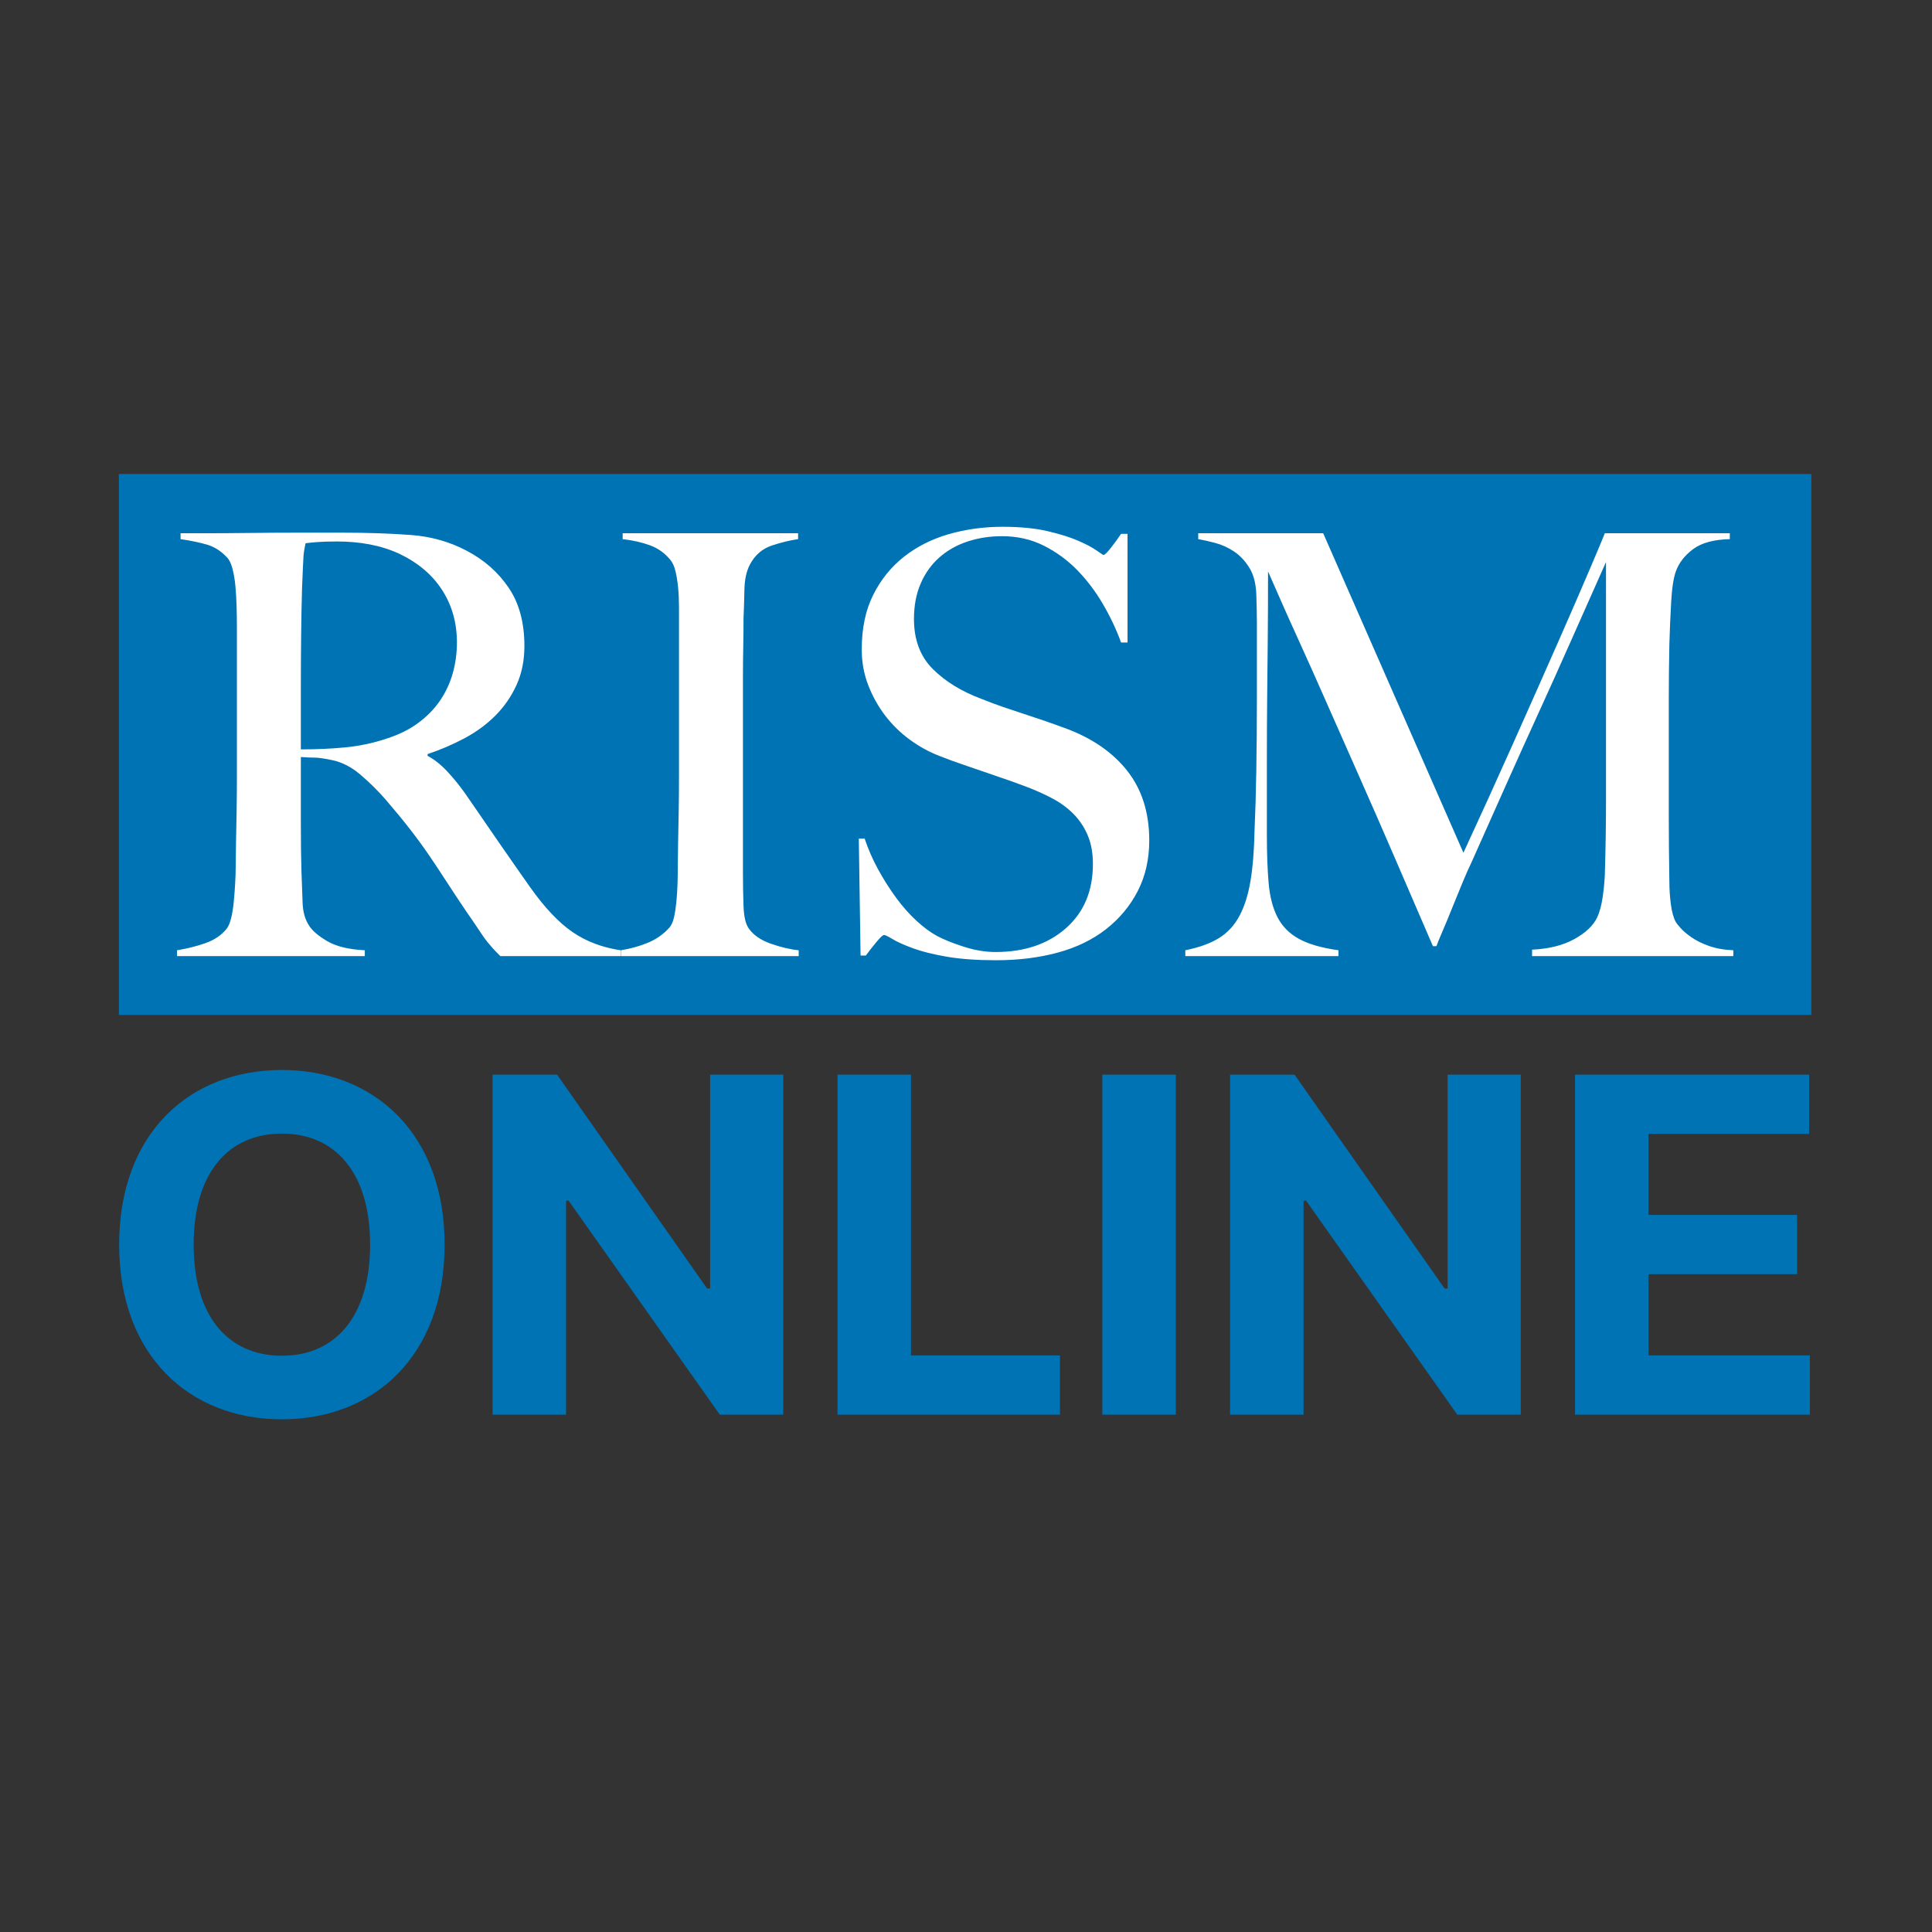 <?xml version="1.0" encoding="utf-8"?>
<svg viewBox="0 0 500 500" xmlns="http://www.w3.org/2000/svg" xmlns:bx="https://boxy-svg.com">
  <rect x="0" y="0" width="500" height="500" fill="#333333" stroke="none"/>
  <defs>
    <bx:guide x="248.709" y="100.315" angle="90"/>
    <bx:guide x="253.387" y="115" angle="90"/>
    <bx:guide x="235.91" y="262.523" angle="90"/>
    <bx:guide x="269.321" y="247.47" angle="90"/>
    <bx:guide x="30.986" y="146.978" angle="0"/>
    <bx:guide x="469.52" y="176.512" angle="0"/>
    <bx:guide x="45.786" y="151.322" angle="0"/>
    <bx:guide x="449.075" y="188.278" angle="0"/>
    <bx:guide x="324.525" y="278.076" angle="90"/>
    <bx:guide x="253.656" y="343" angle="90"/>
    <bx:guide x="305.595" y="358" angle="90"/>
  </defs>
  <path d="M 30.772 122.671 H 468.772 V 262.671 H 30.772 V 122.671 Z" style="fill: rgb(0, 115, 181);"/>
  <path d="M 179.984 224.773 L 179.984 223.253 Q 172.84 222.189 167.52 218.541 Q 162.2 214.893 156.576 206.989 Q 152.928 201.821 148.292 195.133 Q 143.656 188.445 139.704 182.669 Q 137.424 179.477 134.992 176.893 Q 132.56 174.309 129.976 172.941 L 129.976 172.485 Q 134.992 170.813 139.552 168.381 Q 144.112 165.949 147.532 162.529 Q 150.952 159.109 153.004 154.625 Q 155.056 150.141 155.056 144.517 Q 155.056 135.397 150.952 129.393 Q 146.848 123.389 140.16 119.893 Q 133.624 116.397 125.72 115.789 Q 117.816 115.181 107.632 115.181 Q 103.528 115.181 96.992 115.181 Q 90.456 115.181 83.92 115.257 Q 77.384 115.333 72.216 115.333 Q 67.2 115.333 65.984 115.333 L 65.984 116.853 Q 70.088 117.461 72.9 118.297 Q 75.712 119.133 77.992 121.565 Q 78.904 122.477 79.436 124.529 Q 79.968 126.581 80.196 129.089 Q 80.424 131.597 80.5 134.409 Q 80.576 137.221 80.576 139.957 L 80.576 169.597 Q 80.576 173.701 80.576 178.413 Q 80.576 182.973 80.5 187.305 Q 80.424 191.637 80.348 195.285 Q 80.272 198.933 80.272 201.061 Q 80.272 203.493 80.12 206.077 Q 79.968 208.661 79.74 210.941 Q 79.512 213.221 79.056 215.045 Q 78.6 216.869 77.84 217.781 Q 75.864 220.213 72.368 221.429 Q 68.872 222.645 65.072 223.253 L 65.072 224.773 L 113.712 224.773 L 113.712 223.253 Q 107.48 222.949 103.984 220.897 Q 100.488 218.845 99.272 216.869 Q 97.752 214.589 97.6 211.093 Q 97.448 207.597 97.296 202.733 Q 97.144 197.717 97.144 190.421 Q 97.144 183.125 97.144 173.245 Q 99.272 173.397 100.64 173.397 Q 102.16 173.397 105.048 174.005 Q 109 174.765 112.572 177.805 Q 116.144 180.845 119.184 184.341 Q 122.832 188.597 125.492 192.017 Q 128.152 195.437 130.432 198.781 Q 132.712 202.125 134.916 205.545 Q 137.12 208.965 140.008 213.221 Q 142.44 216.717 143.58 218.465 Q 144.72 220.213 145.48 221.125 Q 146.24 222.037 146.848 222.721 Q 147.456 223.405 148.824 224.773 Z M 137.576 143.605 Q 137.576 147.709 136.512 151.509 Q 135.448 155.309 133.244 158.577 Q 131.04 161.845 127.544 164.429 Q 124.048 167.013 119.184 168.533 Q 114.168 170.205 108.772 170.737 Q 103.376 171.269 97.144 171.269 Q 97.144 170.053 97.144 165.493 Q 97.144 160.781 97.144 154.549 Q 97.144 148.317 97.22 141.629 Q 97.296 134.941 97.448 129.621 Q 97.6 126.125 97.676 124.225 Q 97.752 122.325 97.828 121.261 Q 97.904 120.197 98.056 119.513 Q 98.208 118.829 98.36 117.917 Q 99.424 117.765 101.4 117.613 Q 103.376 117.461 106.568 117.461 Q 110.976 117.461 115.004 118.221 Q 119.032 118.981 122.68 120.653 Q 129.976 124.149 133.776 130.077 Q 137.576 136.005 137.576 143.605 Z M 226.111 224.773 L 226.111 223.253 Q 222.919 222.949 218.967 221.581 Q 215.015 220.213 213.191 217.629 Q 211.975 215.957 211.823 211.853 Q 211.671 207.749 211.671 203.341 L 211.671 168.989 Q 211.671 164.277 211.671 160.325 Q 211.671 156.221 211.671 152.421 Q 211.671 148.621 211.747 144.897 Q 211.823 141.173 211.823 137.373 Q 211.975 133.877 212.051 129.925 Q 212.127 125.973 213.495 123.389 Q 215.471 119.741 219.119 118.525 Q 222.767 117.309 225.959 116.853 L 225.959 115.333 L 180.511 115.333 L 180.511 116.853 Q 184.463 117.309 187.579 118.449 Q 190.695 119.589 192.823 122.173 Q 193.735 123.237 194.191 125.137 Q 194.647 127.037 194.875 129.393 Q 195.103 131.749 195.103 134.485 Q 195.103 137.221 195.103 139.957 L 195.103 169.597 Q 195.103 173.701 195.103 178.413 Q 195.103 182.973 195.027 187.305 Q 194.951 191.637 194.875 195.285 Q 194.799 198.933 194.799 201.061 Q 194.799 203.493 194.723 206.001 Q 194.647 208.509 194.419 210.789 Q 194.191 213.069 193.811 214.741 Q 193.431 216.413 192.671 217.325 Q 190.391 219.909 187.123 221.277 Q 183.855 222.645 180.055 223.253 L 180.055 224.773 Z M 316.926 194.829 Q 316.926 184.037 311.226 176.817 Q 305.526 169.597 295.19 165.797 Q 292.302 164.733 289.642 163.821 Q 286.982 162.909 284.398 162.073 Q 281.814 161.237 279.154 160.325 Q 276.494 159.413 273.454 158.197 Q 265.702 155.309 260.838 150.445 Q 255.974 145.581 255.974 137.525 Q 255.974 132.357 257.722 128.329 Q 259.47 124.301 262.586 121.565 Q 265.702 118.829 269.882 117.461 Q 274.062 116.093 278.774 116.093 Q 284.702 116.093 289.566 118.525 Q 294.43 120.957 298.23 124.833 Q 302.03 128.709 304.918 133.649 Q 307.806 138.589 309.63 143.605 L 311.302 143.605 L 311.302 115.485 L 309.63 115.485 Q 308.414 117.309 306.97 119.133 Q 305.526 120.957 305.07 120.957 Q 304.918 120.957 303.322 119.817 Q 301.726 118.677 298.61 117.309 Q 295.494 115.941 290.63 114.801 Q 285.766 113.661 278.926 113.661 Q 271.63 113.661 265.018 115.561 Q 258.406 117.461 253.39 121.413 Q 248.374 125.365 245.41 131.293 Q 242.446 137.221 242.446 145.429 Q 242.446 150.293 244.118 154.625 Q 245.79 158.957 248.526 162.529 Q 251.262 166.101 254.91 168.761 Q 258.558 171.421 262.51 172.941 Q 266.006 174.309 268.514 175.145 Q 271.022 175.981 273.378 176.817 Q 275.734 177.653 278.47 178.565 Q 281.206 179.477 284.854 180.845 Q 288.502 182.213 291.694 183.885 Q 294.886 185.557 297.242 187.913 Q 299.598 190.269 300.966 193.461 Q 302.334 196.653 302.334 200.909 Q 302.334 211.397 295.342 217.553 Q 288.35 223.709 277.102 223.709 Q 273.15 223.709 268.894 222.341 Q 264.638 220.973 262.054 219.605 Q 259.47 218.237 256.658 215.653 Q 253.846 213.069 251.338 209.649 Q 248.83 206.229 246.702 202.353 Q 244.574 198.477 243.206 194.373 L 241.686 194.373 L 242.142 224.621 L 243.51 224.621 Q 244.726 222.949 246.246 221.125 Q 247.766 219.301 248.222 219.301 Q 248.678 219.301 250.426 220.365 Q 252.174 221.429 255.67 222.721 Q 259.166 224.013 264.486 224.925 Q 269.806 225.837 277.254 225.837 Q 285.918 225.837 293.214 223.861 Q 300.51 221.885 305.754 217.781 Q 310.998 213.677 313.962 207.901 Q 316.926 202.125 316.926 194.829 Z M 468.237 224.773 L 468.237 223.253 Q 464.589 223.101 461.853 222.113 Q 459.117 221.125 457.293 219.833 Q 455.469 218.541 454.481 217.401 Q 453.493 216.261 453.341 215.957 Q 452.429 214.285 452.049 211.321 Q 451.669 208.357 451.669 205.469 Q 451.517 196.501 451.517 188.445 Q 451.517 180.237 451.517 172.029 Q 451.517 165.037 451.517 158.197 Q 451.517 151.357 451.669 144.061 Q 451.821 138.741 452.125 133.269 Q 452.429 127.797 453.341 125.213 Q 454.557 121.869 457.825 119.437 Q 461.093 117.005 467.325 116.853 L 467.325 115.333 L 434.949 115.333 Q 434.493 116.549 431.225 124.225 Q 427.957 131.901 422.865 143.453 Q 417.773 155.005 411.389 169.293 Q 405.005 183.581 398.317 198.021 L 361.989 115.333 L 329.613 115.333 L 329.613 116.853 Q 331.437 117.157 334.021 117.841 Q 336.605 118.525 338.885 120.045 Q 341.165 121.565 342.837 124.225 Q 344.509 126.885 344.661 131.141 Q 344.813 135.549 344.813 138.589 Q 344.813 141.629 344.813 144.517 Q 344.813 147.253 344.813 150.293 Q 344.813 153.333 344.813 157.741 Q 344.813 167.925 344.661 176.817 Q 344.509 185.709 344.205 192.245 Q 344.053 199.997 343.141 205.393 Q 342.229 210.789 340.253 214.437 Q 338.277 218.085 334.933 220.137 Q 331.589 222.189 326.269 223.253 L 326.269 224.773 L 365.941 224.773 L 365.941 223.253 Q 359.405 222.341 355.681 220.289 Q 351.957 218.237 350.133 214.665 Q 348.309 211.093 347.853 205.849 Q 347.397 200.605 347.397 193.461 Q 347.397 182.365 347.397 174.005 Q 347.397 165.645 347.473 158.121 Q 347.549 150.597 347.625 142.921 Q 347.701 135.245 347.701 125.213 Q 348.461 126.885 350.513 131.597 Q 352.565 136.309 355.757 143.301 Q 358.949 150.293 362.901 159.261 Q 366.853 168.229 371.413 178.489 Q 375.973 188.749 380.761 199.845 Q 385.549 210.941 390.413 222.189 L 391.325 222.189 Q 391.629 221.277 392.845 218.465 Q 394.061 215.653 395.429 212.233 Q 396.797 208.813 398.165 205.545 Q 399.533 202.277 400.293 200.757 Q 405.309 189.509 409.489 180.161 Q 413.669 170.813 417.773 161.845 Q 421.877 152.877 426.057 143.453 Q 430.237 134.029 435.253 122.781 L 435.253 165.797 Q 435.253 175.525 435.253 184.645 Q 435.253 193.765 434.949 203.797 Q 434.797 206.837 434.341 209.801 Q 433.885 212.765 432.973 214.741 Q 431.453 217.933 427.045 220.365 Q 422.637 222.797 416.101 223.101 L 416.101 224.773 Z" transform="matrix(0.999, 0, 0, 1, -19.186, 22.672)" style="fill: rgb(255, 255, 255); white-space: pre;"/>
  <path d="M 147.356 180.773 C 147.356 151.984 129.481 135.57 106.149 135.57 C 82.688 135.57 64.942 151.984 64.942 180.773 C 64.942 209.433 82.688 225.976 106.149 225.976 C 129.481 225.976 147.356 209.562 147.356 180.773 Z M 128.492 180.773 C 128.492 199.421 119.641 209.519 106.149 209.519 C 92.613 209.519 83.805 199.421 83.805 180.773 C 83.805 162.125 92.613 152.027 106.149 152.027 C 119.641 152.027 128.492 162.125 128.492 180.773 Z M 233.111 136.773 L 214.591 136.773 L 214.591 192.117 L 213.818 192.117 L 175.833 136.773 L 159.505 136.773 L 159.505 224.773 L 178.111 224.773 L 178.111 169.386 L 178.755 169.386 L 217.041 224.773 L 233.111 224.773 Z M 246.85 224.773 L 303.182 224.773 L 303.182 209.433 L 265.456 209.433 L 265.456 136.773 L 246.85 136.773 Z M 332.52 136.773 L 313.914 136.773 L 313.914 224.773 L 332.52 224.773 Z M 419.865 136.773 L 401.345 136.773 L 401.345 192.117 L 400.572 192.117 L 362.588 136.773 L 346.26 136.773 L 346.26 224.773 L 364.865 224.773 L 364.865 169.386 L 365.51 169.386 L 403.795 224.773 L 419.865 224.773 Z M 433.605 224.773 L 493.073 224.773 L 493.073 209.433 L 452.21 209.433 L 452.21 188.421 L 489.851 188.421 L 489.851 173.082 L 452.21 173.082 L 452.21 152.113 L 492.901 152.113 L 492.901 136.773 L 433.605 136.773 Z" transform="matrix(1.022, 0, 0, 1, -35.532, 141.344)" style="fill: rgb(0, 115, 181); text-transform: uppercase; white-space: pre;"/>
</svg>